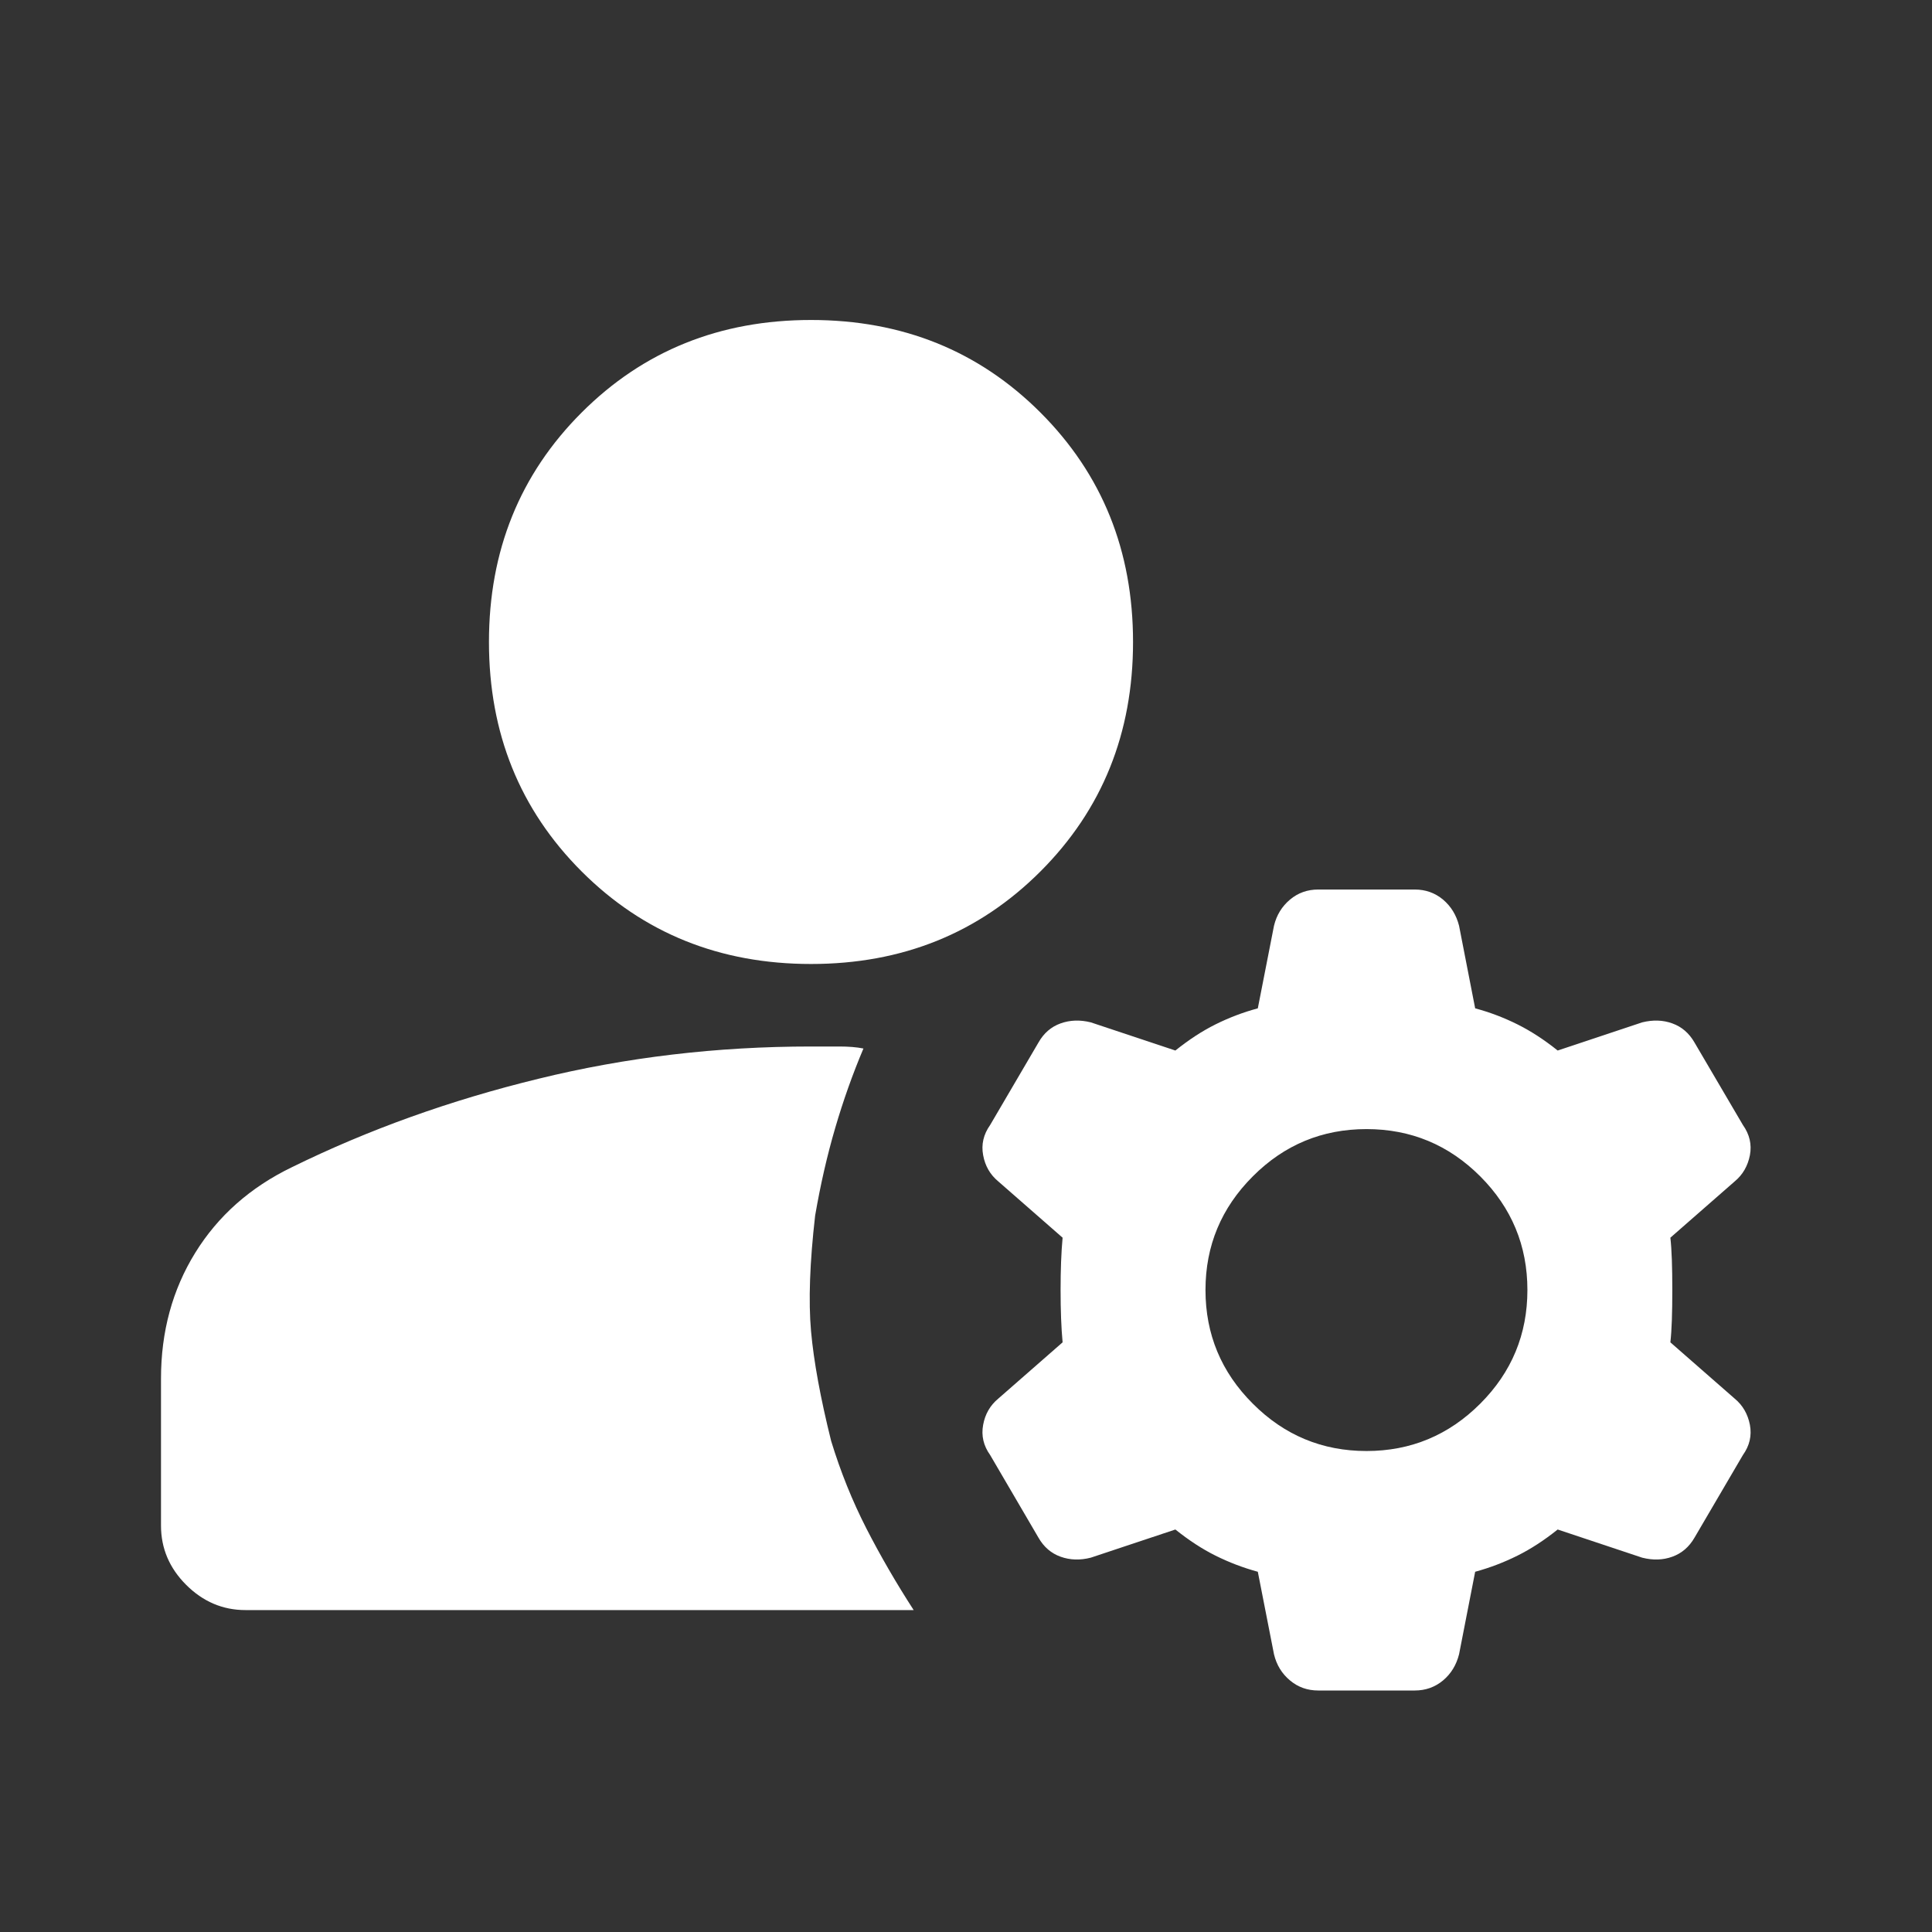 <svg width="24" height="24" viewBox="0 0 24 24" fill="none" xmlns="http://www.w3.org/2000/svg">
<rect x="0" y="0" width="24" height="24" fill="#333333" stroke="none"/>
<mask id="mask0_82_2692" style="mask-type:alpha" maskUnits="userSpaceOnUse" x="0" y="0" width="24" height="24">
<rect width="24" height="24" fill="#D9D9D9"/>
</mask>
<g mask="url(#mask0_82_2692)">
<path d="M10.075 11.975C8.942 11.975 7.992 11.592 7.225 10.825C6.458 10.058 6.074 9.108 6.074 7.975C6.074 6.842 6.458 5.892 7.225 5.125C7.992 4.358 8.942 3.975 10.075 3.975C11.208 3.975 12.158 4.358 12.925 5.125C13.692 5.892 14.075 6.842 14.075 7.975C14.075 9.108 13.692 10.058 12.925 10.825C12.158 11.592 11.208 11.975 10.075 11.975ZM3.05 20.001C2.767 20.001 2.521 19.896 2.312 19.687C2.104 19.479 2 19.234 2 18.951V17.125C2 16.542 2.142 16.021 2.425 15.563C2.708 15.105 3.108 14.75 3.625 14.5C4.575 14.033 5.596 13.667 6.688 13.401C7.78 13.133 8.909 13 10.075 13H10.426C10.542 13 10.642 13.008 10.726 13.025C10.592 13.342 10.475 13.671 10.375 14.013C10.275 14.354 10.192 14.717 10.126 15.1C10.059 15.683 10.042 16.162 10.075 16.537C10.109 16.913 10.192 17.367 10.325 17.901C10.442 18.284 10.588 18.646 10.763 18.988C10.938 19.329 11.134 19.667 11.35 20.001H3.05ZM16.975 18.025C17.525 18.025 17.996 17.829 18.388 17.437C18.779 17.046 18.974 16.575 18.974 16.025C18.974 15.475 18.779 15.005 18.388 14.613C17.996 14.221 17.525 14.026 16.975 14.026C16.425 14.026 15.954 14.221 15.563 14.613C15.171 15.005 14.975 15.475 14.975 16.025C14.975 16.575 15.171 17.046 15.563 17.437C15.954 17.829 16.425 18.025 16.975 18.025ZM15.625 19.525C15.442 19.475 15.267 19.408 15.1 19.325C14.933 19.242 14.767 19.133 14.601 19L13.55 19.35C13.417 19.384 13.292 19.38 13.175 19.338C13.058 19.296 12.966 19.217 12.9 19.101L12.3 18.075C12.217 17.959 12.188 17.834 12.213 17.7C12.237 17.567 12.3 17.458 12.4 17.375L13.2 16.675C13.183 16.492 13.175 16.275 13.175 16.025C13.175 15.775 13.183 15.559 13.2 15.375L12.4 14.675C12.3 14.592 12.237 14.483 12.213 14.35C12.188 14.217 12.217 14.092 12.3 13.975L12.9 12.951C12.966 12.834 13.058 12.755 13.175 12.713C13.292 12.671 13.417 12.667 13.55 12.7L14.601 13.05C14.767 12.917 14.933 12.808 15.1 12.725C15.267 12.642 15.442 12.575 15.625 12.526L15.826 11.5C15.858 11.367 15.925 11.259 16.025 11.175C16.125 11.091 16.242 11.05 16.375 11.05H17.575C17.708 11.05 17.825 11.091 17.926 11.175C18.025 11.259 18.091 11.367 18.125 11.5L18.325 12.526C18.509 12.575 18.683 12.642 18.85 12.725C19.017 12.808 19.184 12.917 19.35 13.05L20.4 12.7C20.534 12.667 20.659 12.671 20.774 12.713C20.891 12.755 20.983 12.834 21.05 12.951L21.651 13.975C21.734 14.092 21.763 14.217 21.738 14.35C21.712 14.483 21.65 14.592 21.55 14.675L20.75 15.375C20.767 15.525 20.774 15.742 20.774 16.025C20.774 16.308 20.767 16.525 20.75 16.675L21.55 17.375C21.65 17.458 21.712 17.567 21.738 17.7C21.763 17.834 21.734 17.959 21.651 18.075L21.05 19.101C20.983 19.217 20.891 19.296 20.774 19.338C20.659 19.38 20.534 19.384 20.4 19.35L19.35 19C19.184 19.133 19.017 19.242 18.85 19.325C18.683 19.408 18.509 19.475 18.325 19.525L18.125 20.55C18.091 20.684 18.025 20.792 17.926 20.875C17.825 20.959 17.708 21 17.575 21H16.375C16.242 21 16.125 20.959 16.025 20.875C15.925 20.792 15.858 20.684 15.826 20.55L15.625 19.525Z" fill="white"/>
</g>
</svg>
